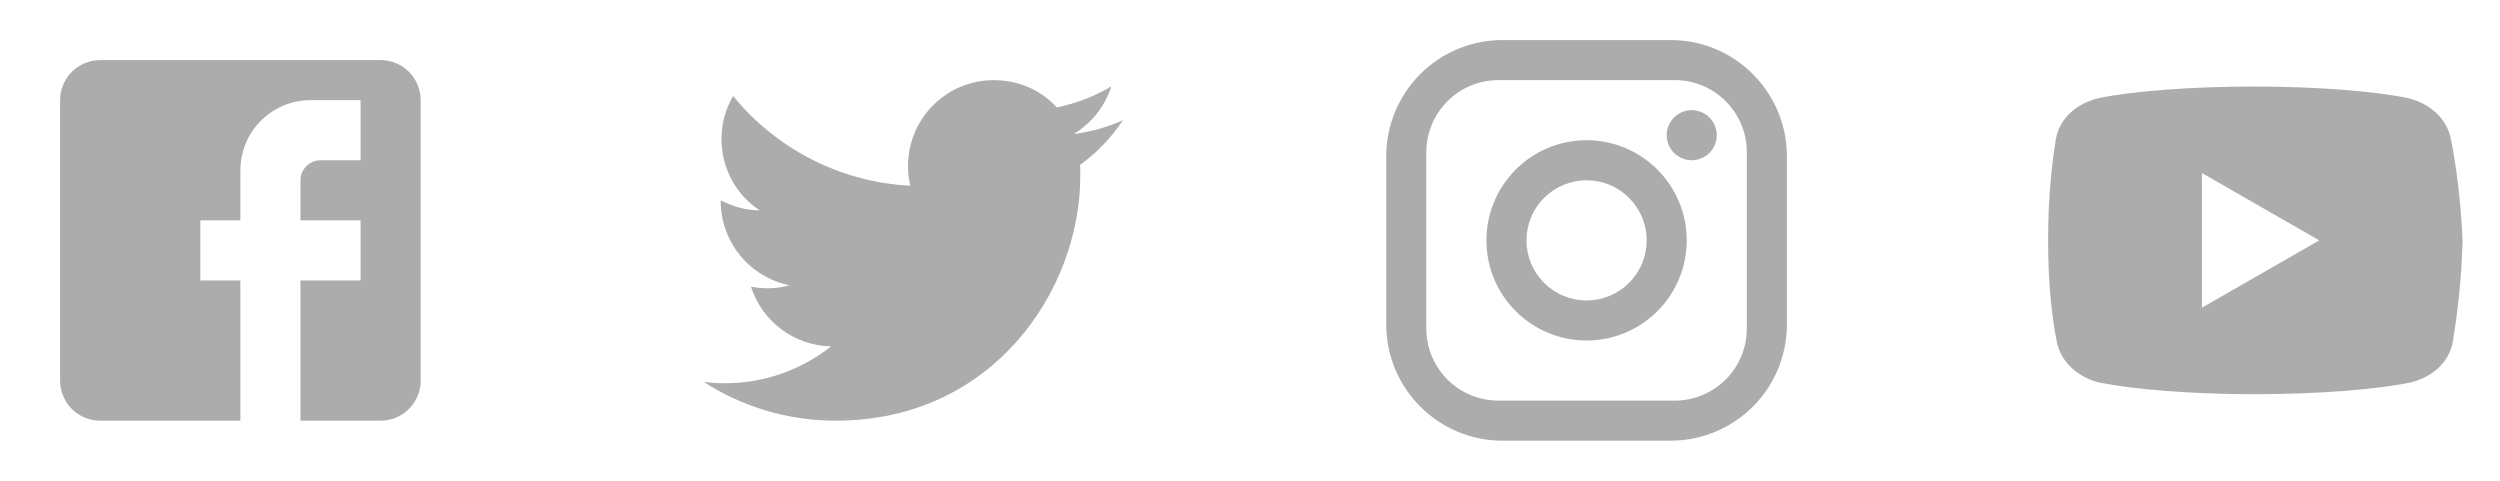 <svg width="208" height="40" viewBox="0 0 208 40" fill="none" xmlns="http://www.w3.org/2000/svg">
    <g clip-path="url(#clip0_0_1)">
        <path
            d="M8.333 5H31.667C32.551 5 33.399 5.351 34.024 5.976C34.649 6.601 35 7.449 35 8.333V31.667C35 32.551 34.649 33.399 34.024 34.024C33.399 34.649 32.551 35 31.667 35H8.333C7.449 35 6.601 34.649 5.976 34.024C5.351 33.399 5 32.551 5 31.667V8.333C5 7.449 5.351 6.601 5.976 5.976C6.601 5.351 7.449 5 8.333 5ZM30 8.333H25.833C24.286 8.333 22.802 8.948 21.709 10.042C20.615 11.136 20 12.62 20 14.167V18.333H16.667V23.333H20V35H25V23.333H30V18.333H25V15C25 14.558 25.176 14.134 25.488 13.822C25.801 13.509 26.225 13.333 26.667 13.333H30V8.333Z"
            fill="#ACACAC" />
    </g>
    <g clip-path="url(#clip1_0_1)">
        <path
            d="M93.429 10.001C92.146 10.585 90.763 10.968 89.329 11.151C90.796 10.268 91.929 8.868 92.463 7.185C91.079 8.018 89.546 8.601 87.929 8.935C86.612 7.501 84.763 6.668 82.662 6.668C78.746 6.668 75.546 9.868 75.546 13.818C75.546 14.385 75.612 14.935 75.729 15.451C69.796 15.151 64.513 12.301 60.996 7.985C60.379 9.035 60.029 10.268 60.029 11.568C60.029 14.051 61.279 16.251 63.212 17.501C62.029 17.501 60.929 17.168 59.962 16.668V16.718C59.962 20.185 62.429 23.085 65.696 23.735C64.647 24.022 63.546 24.062 62.479 23.851C62.932 25.272 63.818 26.515 65.014 27.406C66.21 28.297 67.655 28.791 69.146 28.818C66.619 30.819 63.486 31.9 60.263 31.885C59.696 31.885 59.129 31.851 58.562 31.785C61.729 33.818 65.496 35.001 69.529 35.001C82.662 35.001 89.879 24.101 89.879 14.651C89.879 14.335 89.879 14.035 89.862 13.718C91.263 12.718 92.463 11.451 93.429 10.001Z"
            fill="#ACACAC" />
    </g>
    <g clip-path="url(#clip2_0_1)">
        <path
            d="M125.003 3.332H139.003C144.336 3.332 148.669 7.665 148.669 12.999V26.999C148.669 29.562 147.651 32.021 145.838 33.834C144.025 35.647 141.566 36.665 139.003 36.665H125.003C119.669 36.665 115.336 32.332 115.336 26.999V12.999C115.336 10.435 116.354 7.976 118.167 6.163C119.98 4.35 122.439 3.332 125.003 3.332ZM124.669 6.665C123.078 6.665 121.552 7.298 120.427 8.423C119.301 9.548 118.669 11.074 118.669 12.665V27.332C118.669 30.649 121.353 33.332 124.669 33.332H139.336C140.927 33.332 142.453 32.7 143.579 31.575C144.704 30.45 145.336 28.923 145.336 27.332V12.665C145.336 9.349 142.653 6.665 139.336 6.665H124.669ZM140.753 9.165C141.305 9.165 141.835 9.385 142.226 9.776C142.616 10.166 142.836 10.696 142.836 11.249C142.836 11.801 142.616 12.331 142.226 12.722C141.835 13.113 141.305 13.332 140.753 13.332C140.2 13.332 139.67 13.113 139.279 12.722C138.889 12.331 138.669 11.801 138.669 11.249C138.669 10.696 138.889 10.166 139.279 9.776C139.67 9.385 140.2 9.165 140.753 9.165ZM132.003 11.665C134.213 11.665 136.332 12.543 137.895 14.106C139.458 15.669 140.336 17.789 140.336 19.999C140.336 22.209 139.458 24.328 137.895 25.891C136.332 27.454 134.213 28.332 132.003 28.332C129.792 28.332 127.673 27.454 126.11 25.891C124.547 24.328 123.669 22.209 123.669 19.999C123.669 17.789 124.547 15.669 126.11 14.106C127.673 12.543 129.792 11.665 132.003 11.665ZM132.003 14.999C130.677 14.999 129.405 15.525 128.467 16.463C127.529 17.401 127.003 18.673 127.003 19.999C127.003 21.325 127.529 22.596 128.467 23.534C129.405 24.472 130.677 24.999 132.003 24.999C133.329 24.999 134.6 24.472 135.538 23.534C136.476 22.596 137.003 21.325 137.003 19.999C137.003 18.673 136.476 17.401 135.538 16.463C134.6 15.525 133.329 14.999 132.003 14.999Z"
            fill="#ACACAC" />
    </g>
    <path
        d="M203.921 11.599C203.602 9.84 202.084 8.559 200.321 8.159C197.684 7.599 192.802 7.199 187.521 7.199C182.243 7.199 177.284 7.599 174.643 8.159C172.884 8.559 171.362 9.759 171.043 11.599C170.721 13.599 170.402 16.399 170.402 19.999C170.402 23.599 170.721 26.399 171.121 28.399C171.443 30.159 172.962 31.44 174.721 31.84C177.521 32.399 182.321 32.799 187.602 32.799C192.884 32.799 197.684 32.399 200.484 31.84C202.243 31.44 203.762 30.24 204.084 28.399C204.402 26.399 204.802 23.518 204.884 19.999C204.721 16.399 204.321 13.599 203.921 11.599ZM183.202 25.599V14.399L192.962 19.999L183.202 25.599Z"
        fill="#ACACAC" />
    <defs>
        <clipPath id="clip0_0_1">
            <rect width="40" height="40" fill="white" />
        </clipPath>
        <clipPath id="clip1_0_1">
            <rect width="40" height="40" fill="white" transform="translate(56)" />
        </clipPath>
        <clipPath id="clip2_0_1">
            <rect width="40" height="40" fill="white" transform="translate(112)" />
        </clipPath>
    </defs>
</svg>